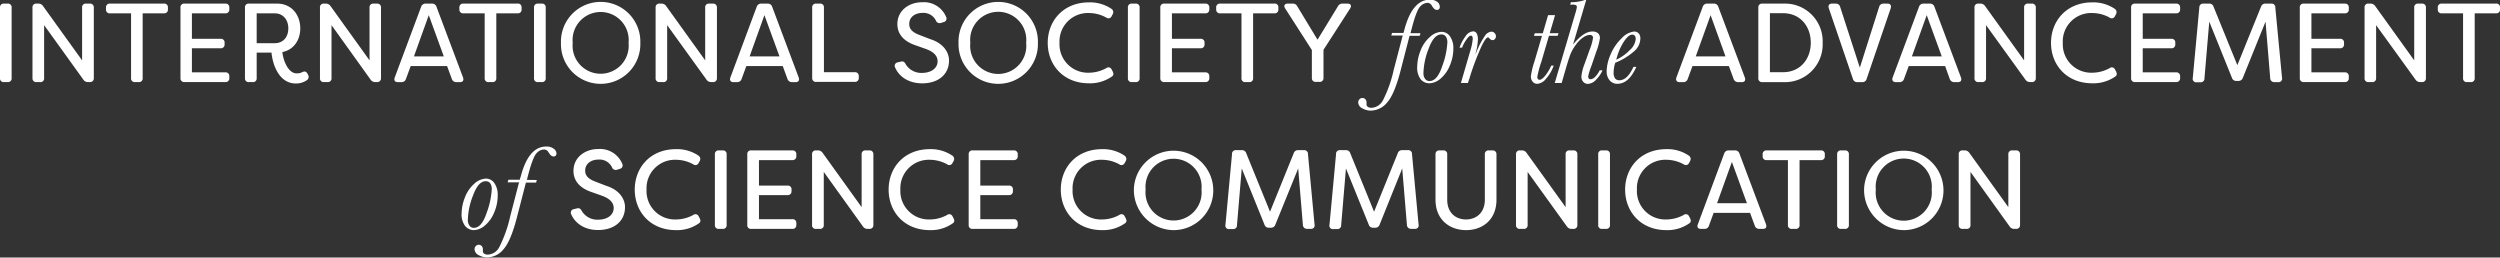 <svg xmlns="http://www.w3.org/2000/svg" width="623.35" height="64.21" viewBox="0 0 623.35 64.21"><rect x="0" y="0" width="623.35" height="64.21" fill="#333333" stroke="none"/><defs><style>.b654629c-4698-4aa1-a1cb-0fd8ae9bd9b8{fill:#fff;}</style></defs><g id="a7debc74-7c54-48f4-9cb8-9a40245ed0fc" data-name="Layer 2"><g id="ec42f871-6990-49b8-a42d-455cb19e6bcf" data-name="Layer 1"><path class="b654629c-4698-4aa1-a1cb-0fd8ae9bd9b8" d="M0,19.47V1.9a.9.9,0,0,1,1-1H1.9a.9.9,0,0,1,1,1V19.47a.9.9,0,0,1-1,1H1A.9.9,0,0,1,0,19.47Z"/><path class="b654629c-4698-4aa1-a1cb-0fd8ae9bd9b8" d="M8.1,19.47V1.9a.9.9,0,0,1,1-1h.41a1.35,1.35,0,0,1,1.22.61l9.74,13.54V1.9a.9.9,0,0,1,1-1h.92a.92.92,0,0,1,1,1V19.47a.93.93,0,0,1-1,1H22a1.36,1.36,0,0,1-1.22-.62L11,6.27v13.2a.9.9,0,0,1-1,1H9.08A.91.91,0,0,1,8.1,19.47Z"/><path class="b654629c-4698-4aa1-a1cb-0fd8ae9bd9b8" d="M41.87,1.9v.42a.9.9,0,0,1-1,1h-5.3V19.47a.9.9,0,0,1-1,1h-.89a.9.9,0,0,1-1-1V3.33H27.43a.91.91,0,0,1-1-1V1.9a.91.91,0,0,1,1-1H40.89A.9.9,0,0,1,41.87,1.9Z"/><path class="b654629c-4698-4aa1-a1cb-0fd8ae9bd9b8" d="M47.85,3.33V9.68H55a.9.9,0,0,1,1,1v.36a.92.92,0,0,1-1,1H47.85v6h8.33a.91.91,0,0,1,1,1v.42a.91.91,0,0,1-1,1H46a.91.91,0,0,1-1-1V1.9a.9.9,0,0,1,1-1H56.18a.91.91,0,0,1,1,1v.42a.91.91,0,0,1-1,1Z"/><path class="b654629c-4698-4aa1-a1cb-0fd8ae9bd9b8" d="M67.7,13.12H64v6.35a.9.9,0,0,1-1,1h-.92a.9.9,0,0,1-1-1V1.9a.9.9,0,0,1,1-1h7c3.67,0,5.79,2.85,5.79,6.18,0,2.91-1.63,5.34-4.46,5.9.19,2.13,1.47,5.31,3.54,5.31A2.71,2.71,0,0,0,75.34,18c.6-.28,1-.23,1.31.36l.14.25a1,1,0,0,1-.3,1.4,4.81,4.81,0,0,1-2.75.81C69.25,20.78,67.89,15.47,67.7,13.12Zm.82-2.35c2.09,0,3.37-1.54,3.37-3.69s-1.3-3.75-3.37-3.75H64v7.44Z"/><path class="b654629c-4698-4aa1-a1cb-0fd8ae9bd9b8" d="M79.78,19.47V1.9a.9.9,0,0,1,1-1h.4a1.38,1.38,0,0,1,1.23.61l9.73,13.54V1.9a.9.9,0,0,1,1-1H94a.92.92,0,0,1,1,1V19.47a.93.93,0,0,1-1,1h-.38a1.38,1.38,0,0,1-1.22-.62L82.66,6.27v13.2a.9.9,0,0,1-1,1h-.92A.9.9,0,0,1,79.78,19.47Z"/><path class="b654629c-4698-4aa1-a1cb-0fd8ae9bd9b8" d="M98.43,19.3,105,1.71A1.15,1.15,0,0,1,106.12.9h1.58a1.12,1.12,0,0,1,1.14.81l6.61,17.59c.24.7,0,1.18-.76,1.18h-.87a1.16,1.16,0,0,1-1.17-.82l-1.17-3.18H102.4l-1.17,3.18a1.12,1.12,0,0,1-1.14.82h-.9C98.46,20.48,98.16,20,98.43,19.3Zm12.23-5.23L106.91,3.78l-3.7,10.29Z"/><path class="b654629c-4698-4aa1-a1cb-0fd8ae9bd9b8" d="M130.05,1.9v.42a.9.9,0,0,1-1,1h-5.3V19.47a.9.9,0,0,1-1,1h-.9a.9.9,0,0,1-1-1V3.33h-5.31a.92.92,0,0,1-1-1V1.9a.91.91,0,0,1,1-1h13.46A.9.9,0,0,1,130.05,1.9Z"/><path class="b654629c-4698-4aa1-a1cb-0fd8ae9bd9b8" d="M133.15,19.47V1.9a.9.9,0,0,1,1-1h.92a.9.9,0,0,1,1,1V19.47a.9.9,0,0,1-1,1h-.92A.9.9,0,0,1,133.15,19.47Z"/><path class="b654629c-4698-4aa1-a1cb-0fd8ae9bd9b8" d="M139.87,10.69a9.9,9.9,0,1,1,19.79,0,9.9,9.9,0,1,1-19.79,0Zm16.86,0a7,7,0,1,0-13.93,0,7,7,0,1,0,13.93,0Z"/><path class="b654629c-4698-4aa1-a1cb-0fd8ae9bd9b8" d="M163.47,19.47V1.9a.9.9,0,0,1,1-1h.4a1.38,1.38,0,0,1,1.23.61l9.73,13.54V1.9a.9.9,0,0,1,1-1h.93a.92.92,0,0,1,1,1V19.47a.92.92,0,0,1-1,1h-.38a1.39,1.39,0,0,1-1.23-.62L166.35,6.27v13.2a.9.9,0,0,1-1,1h-.92A.9.9,0,0,1,163.47,19.47Z"/><path class="b654629c-4698-4aa1-a1cb-0fd8ae9bd9b8" d="M182.12,19.3l6.55-17.59A1.15,1.15,0,0,1,189.82.9h1.57a1.13,1.13,0,0,1,1.15.81l6.6,17.59c.25.7,0,1.18-.76,1.18h-.87a1.16,1.16,0,0,1-1.17-.82l-1.17-3.18h-9.08l-1.17,3.18a1.12,1.12,0,0,1-1.14.82h-.9C182.15,20.48,181.85,20,182.12,19.3Zm12.24-5.23L190.6,3.78l-3.69,10.29Z"/><path class="b654629c-4698-4aa1-a1cb-0fd8ae9bd9b8" d="M202.51,19.47V1.9a.9.9,0,0,1,1-1h.93a.9.9,0,0,1,1,1V18h7.69a.93.93,0,0,1,1,1v.42a.93.93,0,0,1-1,1h-9.6A.91.91,0,0,1,202.51,19.47Z"/><path class="b654629c-4698-4aa1-a1cb-0fd8ae9bd9b8" d="M223.18,16.81a.87.87,0,0,1,.65-1.26l.79-.19c.6-.14.92.08,1.22.67a4.53,4.53,0,0,0,4,2.15c2.44,0,3.94-1.23,3.94-2.91,0-1.48-1.2-2.4-2.75-3l-2.82-1c-3.59-1.23-4.46-3.44-4.46-5.26,0-3.38,2.88-5.45,6.17-5.45a6,6,0,0,1,6,3.69.88.88,0,0,1-.65,1.26l-.68.22a1,1,0,0,1-1.25-.64A3.44,3.44,0,0,0,230,3.22c-1.8,0-3.29,1-3.29,2.74,0,.81.24,1.87,2.42,2.71l2.82,1.09c3.21,1,4.68,3.22,4.68,5.32,0,3.52-2.72,5.7-6.69,5.7C226.55,20.78,224.16,19.11,223.18,16.81Z"/><path class="b654629c-4698-4aa1-a1cb-0fd8ae9bd9b8" d="M239,10.69a9.9,9.9,0,1,1,19.79,0,9.9,9.9,0,1,1-19.79,0Zm16.86,0a7,7,0,1,0-13.92,0,7,7,0,1,0,13.92,0Z"/><path class="b654629c-4698-4aa1-a1cb-0fd8ae9bd9b8" d="M261.24,10.69c0-5.46,3.84-10.1,10.31-10.1a9.58,9.58,0,0,1,5.55,1.59,1,1,0,0,1,.32,1.4l-.24.45a.87.87,0,0,1-1.36.34,9,9,0,0,0-4.27-1.12,7.08,7.08,0,0,0-7.37,7.44,7.09,7.09,0,0,0,7.37,7.44A9.1,9.1,0,0,0,275.82,17a.87.87,0,0,1,1.36.33l.24.45c.3.59.25,1-.16,1.29a9.52,9.52,0,0,1-5.71,1.7C265.08,20.78,261.24,16.14,261.24,10.69Z"/><path class="b654629c-4698-4aa1-a1cb-0fd8ae9bd9b8" d="M281.23,19.47V1.9a.9.9,0,0,1,1-1h.92a.9.9,0,0,1,1,1V19.47a.9.9,0,0,1-1,1h-.92A.9.9,0,0,1,281.23,19.47Z"/><path class="b654629c-4698-4aa1-a1cb-0fd8ae9bd9b8" d="M292.21,3.33V9.68h7.13a.9.9,0,0,1,1,1v.36a.92.92,0,0,1-1,1h-7.13v6h8.32a.92.92,0,0,1,1,1v.42a.92.92,0,0,1-1,1H290.31a.91.91,0,0,1-1-1V1.9a.9.9,0,0,1,1-1h10.22a.91.91,0,0,1,1,1v.42a.91.91,0,0,1-1,1Z"/><path class="b654629c-4698-4aa1-a1cb-0fd8ae9bd9b8" d="M318.75,1.9v.42a.9.9,0,0,1-1,1h-5.3V19.47a.9.9,0,0,1-1,1h-.9a.9.9,0,0,1-1-1V3.33h-5.31a.92.92,0,0,1-1-1V1.9a.91.91,0,0,1,1-1h13.46A.9.9,0,0,1,318.75,1.9Z"/><path class="b654629c-4698-4aa1-a1cb-0fd8ae9bd9b8" d="M327.1,19.47v-7L320.46,2.13c-.46-.7-.16-1.23.63-1.23h1.2a1.19,1.19,0,0,1,1.17.67l5.05,8.33,5.09-8.33A1.23,1.23,0,0,1,334.79.9H336c.79,0,1.09.53.63,1.23L330,12.42v7a.92.92,0,0,1-1,1h-.9A.9.9,0,0,1,327.1,19.47Z"/><path class="b654629c-4698-4aa1-a1cb-0fd8ae9bd9b8" d="M354.18,8.28l-.19.65h-2.53l-2.25,8.72q-1.53,5.91-3.36,7.93a5.34,5.34,0,0,1-4,2,4.17,4.17,0,0,1-2.19-.58,1.69,1.69,0,0,1-1-1.45,1.09,1.09,0,0,1,.31-.8,1,1,0,0,1,1.47,0,1.11,1.11,0,0,1,.29.75,2.44,2.44,0,0,1,0,.37l0,.25a.63.63,0,0,0,.35.52,1.43,1.43,0,0,0,.84.24,3.41,3.41,0,0,0,2.92-1.9,32.07,32.07,0,0,0,2.69-7.64l2.22-8.48h-2.85l.19-.65h2.86l.23-.86q2-7.42,6.33-7.42a2.85,2.85,0,0,1,1.91.57A1.54,1.54,0,0,1,359,1.68c0,.53-.25.79-.73.79s-.8-.34-1.23-1A1.33,1.33,0,0,0,356,.7a2.63,2.63,0,0,0-1.89.93q-.9.93-2,5.06l-.42,1.59Z"/><path class="b654629c-4698-4aa1-a1cb-0fd8ae9bd9b8" d="M353.37,16.56a10.89,10.89,0,0,1,.81-3.89,8.35,8.35,0,0,1,2.32-3.42,4.49,4.49,0,0,1,2.92-1.31,2.52,2.52,0,0,1,2.12,1.12,5,5,0,0,1,.84,3,10.66,10.66,0,0,1-.93,4.4,8.23,8.23,0,0,1-2.33,3.2,4.42,4.42,0,0,1-2.74,1.11,2.86,2.86,0,0,1-2.11-.95A4.8,4.8,0,0,1,353.37,16.56Zm1.55,1.71a2.29,2.29,0,0,0,.4,1.37,1.31,1.31,0,0,0,1.12.57c1.29,0,2.36-1.26,3.19-3.79a19.94,19.94,0,0,0,1.25-5.77,2.52,2.52,0,0,0-.38-1.54,1.33,1.33,0,0,0-1.15-.52q-1.82,0-3.12,3.51A17.87,17.87,0,0,0,354.92,18.27Z"/><path class="b654629c-4698-4aa1-a1cb-0fd8ae9bd9b8" d="M364.56,11.88h-.64A10.47,10.47,0,0,1,365.45,9a2.46,2.46,0,0,1,1.82-1.18,1,1,0,0,1,.93.52,3.15,3.15,0,0,1,.3,1.55,15.35,15.35,0,0,1-.65,3.69,11.58,11.58,0,0,0,.48-1.07A19.67,19.67,0,0,1,370.21,9a2.18,2.18,0,0,1,1.62-1.1,1,1,0,0,1,.81.33A1.14,1.14,0,0,1,373,9a1.05,1.05,0,0,1-.26.73.78.78,0,0,1-.6.28,1.09,1.09,0,0,1-.8-.49.41.41,0,0,0-.31-.19c-.49,0-1.23,1.19-2.23,3.58a63,63,0,0,0-2.44,6.74L366,20.7h-1.74l2.3-7.89a14.18,14.18,0,0,0,.65-3.07,1.34,1.34,0,0,0-.11-.64.34.34,0,0,0-.32-.21c-.32,0-.72.35-1.2,1.06A8.28,8.28,0,0,0,364.56,11.88Z"/><path class="b654629c-4698-4aa1-a1cb-0fd8ae9bd9b8" d="M388.6,8.28l-.21.65h-2.17l-1.91,6.51a24.65,24.65,0,0,0-1,3.73.87.87,0,0,0,.16.54.54.54,0,0,0,.44.18c.35,0,.8-.33,1.36-1a10.66,10.66,0,0,0,1.51-2.54h.63a10.23,10.23,0,0,1-2,3.38,3.11,3.11,0,0,1-2.08,1.17,1.44,1.44,0,0,1-1.17-.53,2,2,0,0,1-.45-1.36,20.05,20.05,0,0,1,.9-3.72l1.87-6.35h-2l.2-.65h2L386,3.77h1.74l-1.33,4.51Z"/><path class="b654629c-4698-4aa1-a1cb-0fd8ae9bd9b8" d="M389.38,20.7h-1.72l5.08-17.2a10.77,10.77,0,0,0,.43-1.7.57.57,0,0,0-.19-.49,1.9,1.9,0,0,0-1-.15h-.46l.17-.62A9.78,9.78,0,0,0,395.14,0h.36l-3.28,11.11C394,8.94,395.54,7.86,397,7.86a2.12,2.12,0,0,1,1.44.42,1.59,1.59,0,0,1,.48,1.26,14.14,14.14,0,0,1-.85,3.19l-1.28,3.74A16,16,0,0,0,396,19a.92.92,0,0,0,.15.57.5.5,0,0,0,.43.19,1.81,1.81,0,0,0,1.18-.64,5.92,5.92,0,0,0,1.11-1.59h.71A8.09,8.09,0,0,1,397.85,20a3,3,0,0,1-1.93.92,1.54,1.54,0,0,1-1.14-.5,1.88,1.88,0,0,1-.48-1.34,11.52,11.52,0,0,1,.81-3.18l1.23-3.44a13,13,0,0,0,.86-3,.73.73,0,0,0-.2-.56.82.82,0,0,0-.6-.19,3.07,3.07,0,0,0-1.53.54A7.11,7.11,0,0,0,393,11.07a10.37,10.37,0,0,0-1.4,2.39c-.29.75-.68,1.93-1.15,3.56Z"/><path class="b654629c-4698-4aa1-a1cb-0fd8ae9bd9b8" d="M407.28,16.68H408q-1.85,4.21-4.72,4.21a2.43,2.43,0,0,1-1.93-.85,3.41,3.41,0,0,1-.75-2.32,11.09,11.09,0,0,1,1-4.17,11.78,11.78,0,0,1,2.74-4,4.93,4.93,0,0,1,3.09-1.68,1.48,1.48,0,0,1,1.23.53A2,2,0,0,1,409,9.71a4.29,4.29,0,0,1-1.56,3.09,16.4,16.4,0,0,1-4.69,2.85,8.23,8.23,0,0,0-.41,2.46,2.37,2.37,0,0,0,.36,1.43,1.27,1.27,0,0,0,1.08.47Q405.77,20,407.28,16.68ZM403,14.89a11.27,11.27,0,0,0,3.35-2.38,4.21,4.21,0,0,0,1.5-2.76,1.33,1.33,0,0,0-.23-.84.82.82,0,0,0-.67-.27c-.58,0-1.26.57-2.05,1.73A14.5,14.5,0,0,0,403,14.89Z"/><path class="b654629c-4698-4aa1-a1cb-0fd8ae9bd9b8" d="M418,19.3l6.55-17.59A1.15,1.15,0,0,1,425.73.9h1.57a1.13,1.13,0,0,1,1.15.81l6.6,17.59c.25.7,0,1.18-.76,1.18h-.87a1.16,1.16,0,0,1-1.17-.82l-1.17-3.18H422l-1.17,3.18a1.12,1.12,0,0,1-1.14.82h-.9C418.06,20.48,417.76,20,418,19.3Zm12.24-5.23L426.52,3.78l-3.7,10.29Z"/><path class="b654629c-4698-4aa1-a1cb-0fd8ae9bd9b8" d="M438.42,19.47V1.9a.9.9,0,0,1,1-1h5.25a9.4,9.4,0,0,1,9.79,9.79,9.41,9.41,0,0,1-9.79,9.79H439.4A.91.91,0,0,1,438.42,19.47ZM444.6,18c4.27,0,6.9-3.27,6.9-7.35s-2.63-7.36-6.9-7.36h-3.29V18Z"/><path class="b654629c-4698-4aa1-a1cb-0fd8ae9bd9b8" d="M462,19.66,456,2.07c-.24-.7.08-1.17.79-1.17h.93a1.08,1.08,0,0,1,1.11.84l4.9,15.13,4.81-15.13A1.09,1.09,0,0,1,469.72.9h.93c.7,0,1,.47.78,1.17l-6,17.59a1.06,1.06,0,0,1-1.11.82h-1.23A1.06,1.06,0,0,1,462,19.66Z"/><path class="b654629c-4698-4aa1-a1cb-0fd8ae9bd9b8" d="M471.92,19.3l6.56-17.59A1.14,1.14,0,0,1,479.62.9h1.57a1.13,1.13,0,0,1,1.15.81l6.6,17.59c.25.7,0,1.18-.76,1.18h-.87a1.16,1.16,0,0,1-1.17-.82L485,16.48h-9.08l-1.17,3.18a1.11,1.11,0,0,1-1.14.82h-.9C472,20.48,471.65,20,471.92,19.3Zm12.24-5.23L480.41,3.78l-3.7,10.29Z"/><path class="b654629c-4698-4aa1-a1cb-0fd8ae9bd9b8" d="M492.32,19.47V1.9a.89.89,0,0,1,1-1h.41a1.38,1.38,0,0,1,1.23.61l9.73,13.54V1.9a.9.9,0,0,1,1-1h.92a.92.92,0,0,1,1,1V19.47a.93.93,0,0,1-1,1h-.38a1.38,1.38,0,0,1-1.22-.62L495.2,6.27v13.2a.91.91,0,0,1-1,1h-.93A.9.9,0,0,1,492.32,19.47Z"/><path class="b654629c-4698-4aa1-a1cb-0fd8ae9bd9b8" d="M511.4,10.69c0-5.46,3.84-10.1,10.31-10.1a9.6,9.6,0,0,1,5.55,1.59,1,1,0,0,1,.32,1.4l-.24.45a.87.87,0,0,1-1.36.34,9,9,0,0,0-4.27-1.12,7.08,7.08,0,0,0-7.37,7.44,7.09,7.09,0,0,0,7.37,7.44A9.13,9.13,0,0,0,526,17a.87.87,0,0,1,1.36.33l.24.45c.3.59.25,1-.16,1.29a9.54,9.54,0,0,1-5.71,1.7C515.24,20.78,511.4,16.14,511.4,10.69Z"/><path class="b654629c-4698-4aa1-a1cb-0fd8ae9bd9b8" d="M534.27,3.33V9.68h7.12a.9.9,0,0,1,1,1v.36a.92.92,0,0,1-1,1h-7.12v6h8.32a.92.92,0,0,1,1,1v.42a.92.92,0,0,1-1,1H532.37a.9.9,0,0,1-1-1V1.9a.9.9,0,0,1,1-1h10.22a.91.91,0,0,1,1,1v.42a.91.91,0,0,1-1,1Z"/><path class="b654629c-4698-4aa1-a1cb-0fd8ae9bd9b8" d="M546.75,19.41l1.63-17.56a.92.92,0,0,1,1-.95h1.44a1.07,1.07,0,0,1,1.11.78l5.93,14.57,5.9-14.57A1.11,1.11,0,0,1,564.91.9h1.42a.92.92,0,0,1,1,1L569,19.41a.88.88,0,0,1-1,1.07h-.89a1,1,0,0,1-1.06-1L564.89,5.4l-5.66,14a1.12,1.12,0,0,1-1.14.78h-.46a1.1,1.1,0,0,1-1.12-.78l-5.65-14-1.2,14.12a.93.93,0,0,1-1,1h-.9A.89.89,0,0,1,546.75,19.41Z"/><path class="b654629c-4698-4aa1-a1cb-0fd8ae9bd9b8" d="M576.33,3.33V9.68h7.13a.9.9,0,0,1,1,1v.36a.92.92,0,0,1-1,1h-7.13v6h8.32a.92.92,0,0,1,1,1v.42a.92.92,0,0,1-1,1H574.43a.91.91,0,0,1-1-1V1.9a.9.9,0,0,1,1-1h10.22a.91.91,0,0,1,1,1v.42a.91.91,0,0,1-1,1Z"/><path class="b654629c-4698-4aa1-a1cb-0fd8ae9bd9b8" d="M589.58,19.47V1.9a.89.89,0,0,1,1-1H591a1.38,1.38,0,0,1,1.23.61l9.73,13.54V1.9a.9.9,0,0,1,1-1h.92a.92.92,0,0,1,1,1V19.47a.93.93,0,0,1-1,1h-.38a1.38,1.38,0,0,1-1.22-.62L592.46,6.27v13.2a.91.91,0,0,1-1,1h-.93A.9.9,0,0,1,589.58,19.47Z"/><path class="b654629c-4698-4aa1-a1cb-0fd8ae9bd9b8" d="M623.35,1.9v.42a.9.9,0,0,1-1,1h-5.31V19.47a.9.9,0,0,1-1,1h-.9a.9.9,0,0,1-1-1V3.33h-5.3a.91.91,0,0,1-1-1V1.9a.91.91,0,0,1,1-1h13.46A.9.9,0,0,1,623.35,1.9Z"/><path class="b654629c-4698-4aa1-a1cb-0fd8ae9bd9b8" d="M115.1,53.16a11,11,0,0,1,.81-3.9,8.48,8.48,0,0,1,2.32-3.42,4.52,4.52,0,0,1,2.92-1.31,2.53,2.53,0,0,1,2.12,1.13,5,5,0,0,1,.83,3,10.7,10.7,0,0,1-.92,4.41,8.23,8.23,0,0,1-2.33,3.2,4.42,4.42,0,0,1-2.74,1.11,2.83,2.83,0,0,1-2.11-1A4.76,4.76,0,0,1,115.1,53.16Zm1.55,1.71a2.29,2.29,0,0,0,.4,1.37,1.29,1.29,0,0,0,1.12.57c1.29,0,2.36-1.27,3.19-3.79a19.94,19.94,0,0,0,1.25-5.77,2.57,2.57,0,0,0-.38-1.55,1.35,1.35,0,0,0-1.15-.51q-1.81,0-3.12,3.51A17.82,17.82,0,0,0,116.65,54.87Z"/><path class="b654629c-4698-4aa1-a1cb-0fd8ae9bd9b8" d="M133.85,44.88l-.19.65h-2.53l-2.25,8.71q-1.53,5.91-3.36,7.94a5.34,5.34,0,0,1-4,2,4.27,4.27,0,0,1-2.19-.58,1.69,1.69,0,0,1-1-1.45,1.05,1.05,0,0,1,.31-.8,1,1,0,0,1,1.47,0,1.15,1.15,0,0,1,.29.76,2.44,2.44,0,0,1,0,.37l0,.25a.66.66,0,0,0,.35.52,1.43,1.43,0,0,0,.84.24,3.41,3.41,0,0,0,2.92-1.91,32.29,32.29,0,0,0,2.7-7.63l2.21-8.48h-2.85l.19-.65h2.86q0-.18.24-.87,1.95-7.41,6.32-7.41a2.9,2.9,0,0,1,1.91.56,1.55,1.55,0,0,1,.66,1.12c0,.53-.25.79-.73.79s-.79-.34-1.23-1a1.33,1.33,0,0,0-1.11-.74,2.63,2.63,0,0,0-1.89.93c-.59.62-1.26,2.3-2,5.05l-.42,1.6Z"/><path class="b654629c-4698-4aa1-a1cb-0fd8ae9bd9b8" d="M142.42,53.41a.87.87,0,0,1,.65-1.26l.79-.19c.6-.14.92.08,1.22.67a4.53,4.53,0,0,0,4,2.15c2.44,0,3.94-1.23,3.94-2.91,0-1.48-1.2-2.4-2.75-3l-2.82-1c-3.59-1.23-4.46-3.44-4.46-5.26,0-3.38,2.88-5.45,6.17-5.45a6,6,0,0,1,6,3.69.88.88,0,0,1-.65,1.26l-.68.22a1,1,0,0,1-1.25-.64,3.44,3.44,0,0,0-3.37-1.9c-1.8,0-3.3,1-3.3,2.74,0,.81.25,1.87,2.43,2.71l2.82,1.09c3.21,1,4.68,3.22,4.68,5.31,0,3.53-2.72,5.71-6.69,5.71C145.79,57.38,143.4,55.7,142.42,53.41Z"/><path class="b654629c-4698-4aa1-a1cb-0fd8ae9bd9b8" d="M158.27,47.28c0-5.45,3.83-10.09,10.3-10.09a9.51,9.51,0,0,1,5.55,1.59,1,1,0,0,1,.33,1.4l-.25.45a.87.87,0,0,1-1.36.33,9.07,9.07,0,0,0-4.27-1.12,7.09,7.09,0,0,0-7.36,7.44,7.08,7.08,0,0,0,7.36,7.44,9.06,9.06,0,0,0,4.27-1.11.87.87,0,0,1,1.36.33l.25.45c.3.59.24,1-.17,1.28a9.43,9.43,0,0,1-5.71,1.71C162.1,57.38,158.27,52.74,158.27,47.28Z"/><path class="b654629c-4698-4aa1-a1cb-0fd8ae9bd9b8" d="M178.25,56.07V38.5a.9.9,0,0,1,1-1h.93a.9.9,0,0,1,1,1V56.07a.9.9,0,0,1-1,1h-.93A.9.9,0,0,1,178.25,56.07Z"/><path class="b654629c-4698-4aa1-a1cb-0fd8ae9bd9b8" d="M189.24,39.93v6.35h7.12a.9.9,0,0,1,1,1v.37a.92.92,0,0,1-1,1h-7.12v6h8.32a.91.91,0,0,1,1,1v.42a.91.91,0,0,1-1,1H187.33a.89.89,0,0,1-1-1V38.5a.89.89,0,0,1,1-1h10.23a.91.91,0,0,1,1,1v.42a.92.92,0,0,1-1,1Z"/><path class="b654629c-4698-4aa1-a1cb-0fd8ae9bd9b8" d="M202.48,56.07V38.5a.9.9,0,0,1,1-1h.41a1.37,1.37,0,0,1,1.22.61l9.73,13.54V38.5a.9.9,0,0,1,1-1h.93a.92.92,0,0,1,1,1V56.07a.92.92,0,0,1-1,1h-.38a1.38,1.38,0,0,1-1.23-.61l-9.76-13.59v13.2a.9.9,0,0,1-1,1h-.92A.9.9,0,0,1,202.48,56.07Z"/><path class="b654629c-4698-4aa1-a1cb-0fd8ae9bd9b8" d="M221.57,47.28c0-5.45,3.83-10.09,10.3-10.09a9.51,9.51,0,0,1,5.55,1.59,1,1,0,0,1,.33,1.4l-.25.45a.87.87,0,0,1-1.36.33,9.07,9.07,0,0,0-4.27-1.12,7.1,7.1,0,0,0-7.37,7.44,7.09,7.09,0,0,0,7.37,7.44,9.06,9.06,0,0,0,4.27-1.11.87.87,0,0,1,1.36.33l.25.45c.3.59.24,1-.17,1.28a9.43,9.43,0,0,1-5.71,1.71C225.4,57.38,221.57,52.74,221.57,47.28Z"/><path class="b654629c-4698-4aa1-a1cb-0fd8ae9bd9b8" d="M244.43,39.93v6.35h7.13a.9.9,0,0,1,1,1v.37a.92.92,0,0,1-1,1h-7.13v6h8.33a.91.91,0,0,1,1,1v.42a.91.91,0,0,1-1,1H242.53a.9.9,0,0,1-1-1V38.5a.9.9,0,0,1,1-1h10.23a.91.91,0,0,1,1,1v.42a.91.91,0,0,1-1,1Z"/><path class="b654629c-4698-4aa1-a1cb-0fd8ae9bd9b8" d="M264.5,47.28c0-5.45,3.83-10.09,10.31-10.09a9.5,9.5,0,0,1,5.54,1.59,1,1,0,0,1,.33,1.4l-.25.45a.87.87,0,0,1-1.36.33,9.06,9.06,0,0,0-4.26-1.12,7.09,7.09,0,0,0-7.37,7.44,7.08,7.08,0,0,0,7.37,7.44,9.05,9.05,0,0,0,4.26-1.11.87.87,0,0,1,1.36.33l.25.45c.3.59.24,1-.16,1.28a9.47,9.47,0,0,1-5.71,1.71C268.33,57.38,264.5,52.74,264.5,47.28Z"/><path class="b654629c-4698-4aa1-a1cb-0fd8ae9bd9b8" d="M282.72,47.28a9.9,9.9,0,1,1,9.9,10.1A10,10,0,0,1,282.72,47.28Zm16.86,0a7,7,0,1,0-13.93,0,7,7,0,1,0,13.93,0Z"/><path class="b654629c-4698-4aa1-a1cb-0fd8ae9bd9b8" d="M305.56,56l1.63-17.56a.91.91,0,0,1,1-1h1.44a1.07,1.07,0,0,1,1.11.78l5.93,14.57,5.9-14.57a1.1,1.1,0,0,1,1.14-.78h1.42a.92.92,0,0,1,1,1L327.77,56a.86.86,0,0,1-.95,1.06h-.9a1,1,0,0,1-1.06-1L323.69,42,318,56a1.12,1.12,0,0,1-1.14.78h-.46a1.09,1.09,0,0,1-1.12-.78l-5.66-14-1.19,14.12a.92.92,0,0,1-1,1h-.9A.88.88,0,0,1,305.56,56Z"/><path class="b654629c-4698-4aa1-a1cb-0fd8ae9bd9b8" d="M331.5,56l1.63-17.56a.91.91,0,0,1,1-1h1.44a1.07,1.07,0,0,1,1.11.78l5.93,14.57,5.9-14.57a1.1,1.1,0,0,1,1.14-.78h1.42a.92.92,0,0,1,1,1L353.71,56a.86.86,0,0,1-.95,1.06h-.9a1,1,0,0,1-1.06-1L349.63,42,344,56a1.12,1.12,0,0,1-1.14.78h-.47a1.09,1.09,0,0,1-1.11-.78L335.6,42l-1.19,14.12a.93.93,0,0,1-1,1h-.89A.88.88,0,0,1,331.5,56Z"/><path class="b654629c-4698-4aa1-a1cb-0fd8ae9bd9b8" d="M357.93,49.8V38.5a.91.91,0,0,1,1-1h.92a.9.9,0,0,1,1,1V49.8c0,3.3,2.17,4.92,4.68,4.92s4.7-1.62,4.7-4.92V38.5a.9.9,0,0,1,1-1h.9a.92.92,0,0,1,1,1V49.8c0,5-3.48,7.58-7.58,7.58S357.93,54.78,357.93,49.8Z"/><path class="b654629c-4698-4aa1-a1cb-0fd8ae9bd9b8" d="M378,56.07V38.5a.9.9,0,0,1,1-1h.41a1.36,1.36,0,0,1,1.22.61l9.74,13.54V38.5a.89.89,0,0,1,1-1h.93a.91.91,0,0,1,1,1V56.07a.91.91,0,0,1-1,1h-.38a1.38,1.38,0,0,1-1.23-.61L380.9,42.87v13.2a.9.9,0,0,1-1,1H379A.9.9,0,0,1,378,56.07Z"/><path class="b654629c-4698-4aa1-a1cb-0fd8ae9bd9b8" d="M398.5,56.07V38.5a.89.89,0,0,1,1-1h.93a.9.9,0,0,1,1,1V56.07a.9.9,0,0,1-1,1h-.93A.89.89,0,0,1,398.5,56.07Z"/><path class="b654629c-4698-4aa1-a1cb-0fd8ae9bd9b8" d="M405.21,47.28c0-5.45,3.84-10.09,10.31-10.09a9.47,9.47,0,0,1,5.54,1.59,1,1,0,0,1,.33,1.4l-.24.45a.87.87,0,0,1-1.36.33,9.13,9.13,0,0,0-4.27-1.12,7.09,7.09,0,0,0-7.37,7.44,7.08,7.08,0,0,0,7.37,7.44,9.13,9.13,0,0,0,4.27-1.11.87.87,0,0,1,1.36.33l.24.45c.3.59.25,1-.16,1.28a9.47,9.47,0,0,1-5.71,1.71C409.05,57.38,405.21,52.74,405.21,47.28Z"/><path class="b654629c-4698-4aa1-a1cb-0fd8ae9bd9b8" d="M423.35,55.9l6.55-17.59A1.13,1.13,0,0,1,431,37.5h1.58a1.11,1.11,0,0,1,1.14.81l6.61,17.59c.24.7,0,1.17-.76,1.17h-.87a1.14,1.14,0,0,1-1.17-.81l-1.17-3.19h-9.08l-1.17,3.19a1.11,1.11,0,0,1-1.14.81h-.9C423.37,57.07,423.07,56.6,423.35,55.9Zm12.23-5.23-3.75-10.29-3.7,10.29Z"/><path class="b654629c-4698-4aa1-a1cb-0fd8ae9bd9b8" d="M455,38.5v.42a.9.9,0,0,1-1,1h-5.3V56.07a.9.9,0,0,1-1,1h-.9a.9.9,0,0,1-1-1V39.93h-5.3a.92.92,0,0,1-1-1V38.5a.91.91,0,0,1,1-1H454A.9.9,0,0,1,455,38.5Z"/><path class="b654629c-4698-4aa1-a1cb-0fd8ae9bd9b8" d="M458.07,56.07V38.5a.9.9,0,0,1,1-1H460a.9.9,0,0,1,1,1V56.07a.9.9,0,0,1-1,1h-.92A.9.9,0,0,1,458.07,56.07Z"/><path class="b654629c-4698-4aa1-a1cb-0fd8ae9bd9b8" d="M464.79,47.28a9.9,9.9,0,1,1,9.89,10.1A10,10,0,0,1,464.79,47.28Zm16.85,0a7,7,0,1,0-13.92,0,7,7,0,1,0,13.92,0Z"/><path class="b654629c-4698-4aa1-a1cb-0fd8ae9bd9b8" d="M488.39,56.07V38.5a.89.89,0,0,1,1-1h.41a1.38,1.38,0,0,1,1.23.61l9.73,13.54V38.5a.9.9,0,0,1,1-1h.92a.92.92,0,0,1,1,1V56.07a.92.92,0,0,1-1,1h-.38a1.37,1.37,0,0,1-1.22-.61l-9.76-13.59v13.2a.9.9,0,0,1-1,1h-.93A.89.89,0,0,1,488.39,56.07Z"/></g></g></svg>